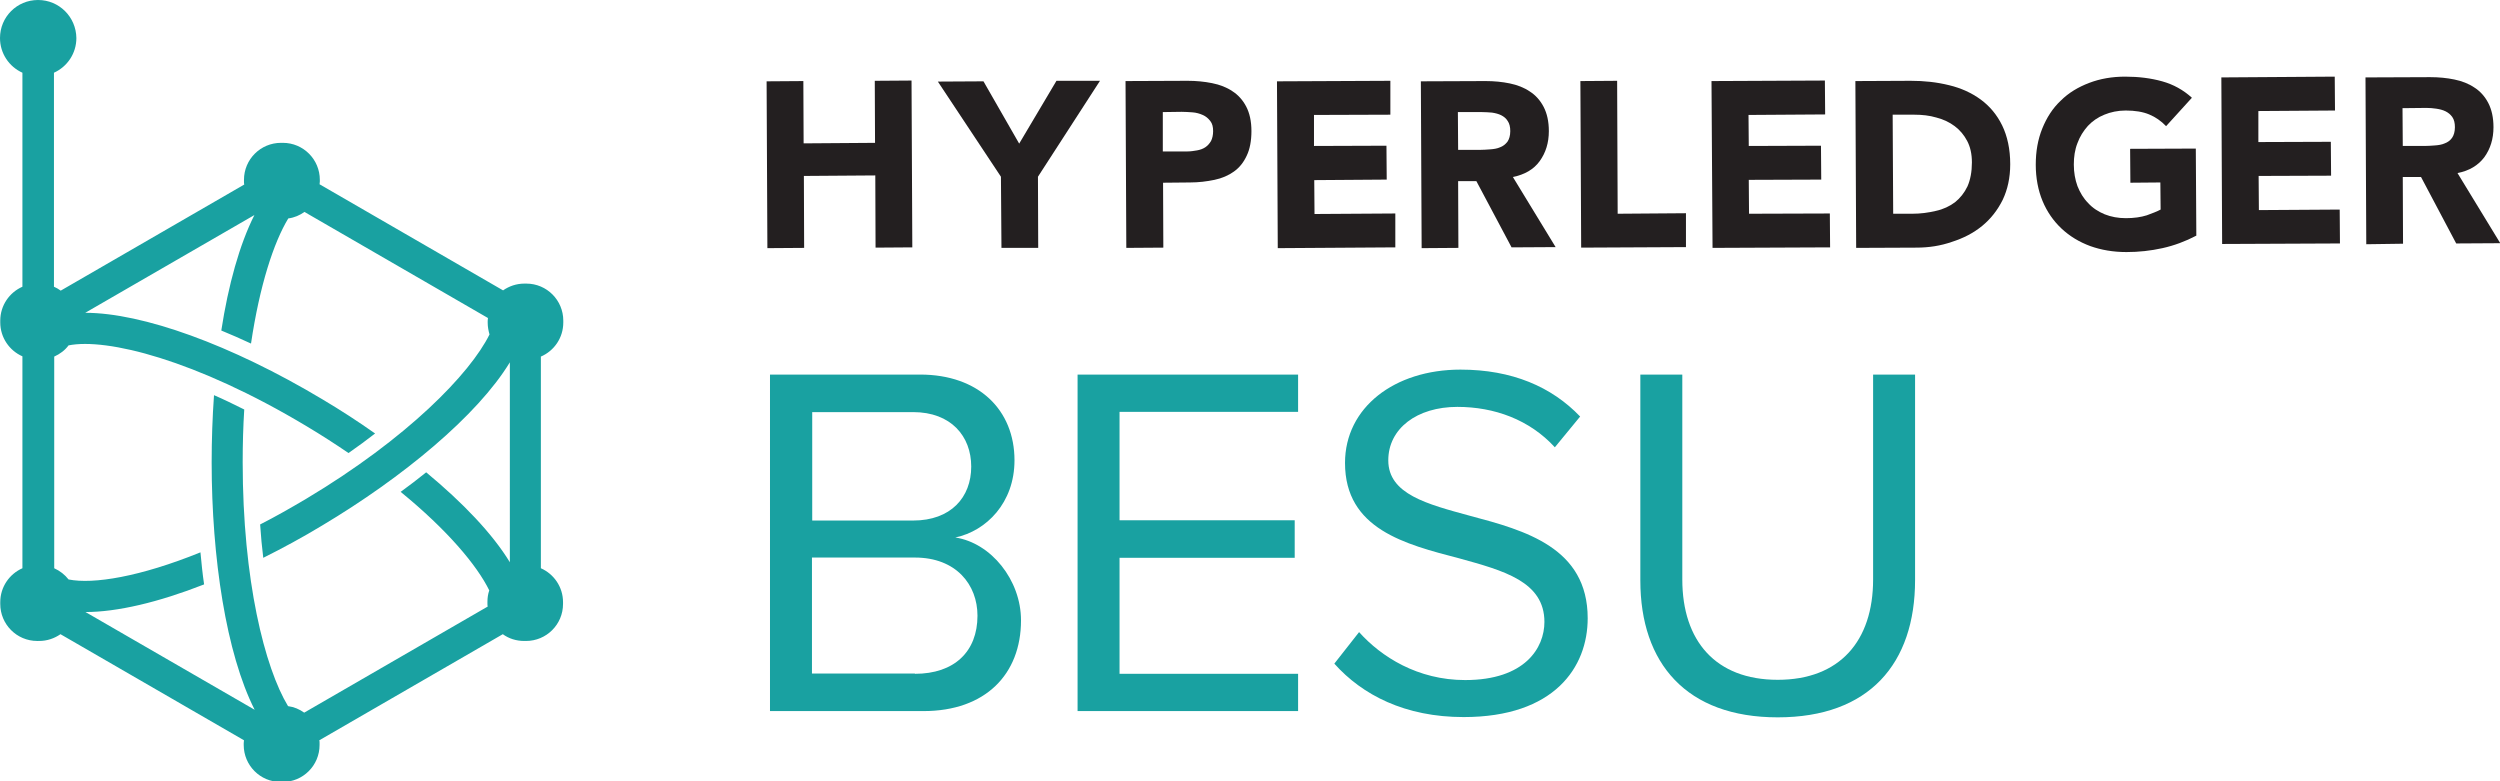 <?xml version="1.0" encoding="utf-8"?>
<!-- Generator: Adobe Illustrator 25.0.1, SVG Export Plug-In . SVG Version: 6.00 Build 0)  -->
<svg version="1.1" id="Layer_1" xmlns="http://www.w3.org/2000/svg" xmlns:xlink="http://www.w3.org/1999/xlink" x="0px" y="0px"
	 viewBox="0 0 959.1 299.8" style="enable-background:new 0 0 959.1 299.8;" xml:space="preserve">
<style type="text/css">
	.st0{fill:#231F20;}
	.st1{fill:#19A1A1;}
</style>
<g>
	<g>
		<polygon class="st0" points="308.4,67.5 335.8,67.3 335.9,95 350,94.9 349.7,30.9 335.6,31 335.7,54.8 308.3,55 308.2,31.1 
			294.1,31.2 294.4,95.2 308.5,95.1 		"/>
		<polygon class="st0" points="384.2,95.1 398.3,95.1 398.2,67.8 422,31 405.3,31 391,55.1 377.3,31.2 359.8,31.3 384,67.8 		"/>
		<path class="st0" d="M446.3,95l-0.1-24.9l10.3-0.1c3.4,0,6.5-0.4,9.4-1c2.9-0.6,5.4-1.7,7.5-3.2c2.1-1.5,3.7-3.5,4.9-6.1
			c1.2-2.5,1.8-5.7,1.8-9.4c0-3.8-0.7-6.9-2-9.4c-1.3-2.5-3.1-4.5-5.3-5.9c-2.2-1.5-4.8-2.5-7.8-3.1c-3-0.6-6.1-0.9-9.4-0.9
			l-23.8,0.1l0.3,64L446.3,95z M453.3,42.9c1.3,0,2.7,0.1,4.2,0.2c1.4,0.1,2.8,0.5,3.9,1c1.2,0.5,2.1,1.3,2.9,2.3
			c0.8,1,1.1,2.3,1.1,3.9c0,1.5-0.3,2.8-0.8,3.8c-0.6,1-1.3,1.8-2.2,2.4c-0.9,0.6-2,1-3.2,1.2c-1.2,0.2-2.4,0.4-3.7,0.4l-9.4,0
			L446.1,43L453.3,42.9z"/>
		<polygon class="st0" points="535.3,94.9 535.3,81.9 504.3,82.1 504.2,69.1 532,68.9 531.9,55.9 504.1,56 504.1,44.1 533.4,44 
			533.4,31 489.9,31.2 490.2,95.2 		"/>
		<path class="st0" d="M579.9,94.9l16.9-0.1l-16.4-26.9c4.5-0.9,8-2.9,10.3-6.1c2.3-3.2,3.5-7,3.5-11.5c0-3.7-0.7-6.8-2-9.3
			c-1.3-2.5-3.1-4.5-5.3-5.9c-2.2-1.5-4.8-2.5-7.7-3.1c-2.9-0.6-6-0.9-9.3-0.9l-24.8,0.1l0.3,64l14.1-0.1l-0.1-25.6l7,0L579.9,94.9z
			 M559.4,57.5L559.3,43l9.2,0c1.3,0,2.6,0.1,3.9,0.2c1.3,0.2,2.5,0.5,3.5,1c1,0.5,1.9,1.2,2.5,2.2c0.7,1,1,2.3,1,3.9
			c0,1.7-0.4,3.1-1.1,4.1c-0.8,1-1.7,1.7-2.8,2.1c-1.1,0.5-2.4,0.7-3.8,0.8c-1.4,0.1-2.8,0.2-4,0.2L559.4,57.5z"/>
		<polygon class="st0" points="646.8,94.8 646.8,81.8 620.6,82 620.4,31 606.3,31.1 606.6,95 		"/>
		<polygon class="st0" points="702.1,94.9 702,81.9 671,82 670.9,69 698.7,68.9 698.6,55.9 670.9,56 670.8,44.1 700.2,43.9 
			700.1,30.9 656.6,31.1 657,95.1 		"/>
		<path class="st0" d="M760.4,86.7c3.3-2.7,5.9-6,7.9-10c1.9-4,2.9-8.5,2.9-13.7c0-5.8-1.1-10.8-3.1-14.9c-2-4.1-4.8-7.4-8.2-9.9
			c-3.4-2.5-7.5-4.4-12.1-5.5C743,31.5,738.1,31,733,31l-21.2,0.1l0.3,64l23.1-0.1c4.8,0,9.3-0.7,13.6-2.2
			C753.2,91.4,757.1,89.4,760.4,86.7z M733.6,82l-7.3,0l-0.2-38l8.3,0c3,0,5.8,0.3,8.5,1.1c2.7,0.7,5,1.8,7,3.3
			c2,1.5,3.6,3.4,4.8,5.7c1.2,2.3,1.8,5,1.8,8.2c0,3.6-0.6,6.7-1.7,9.2c-1.2,2.5-2.8,4.5-4.8,6.1c-2,1.5-4.5,2.7-7.3,3.3
			C739.8,81.6,736.8,82,733.6,82z"/>
		<path class="st0" d="M817.2,57.1l0.1,13l11.5-0.1l0.1,10.4c-1.3,0.7-3.1,1.4-5.3,2.2c-2.2,0.7-4.9,1.1-8,1.1c-3,0-5.7-0.5-8.2-1.5
			c-2.4-1-4.6-2.4-6.3-4.3c-1.8-1.8-3.1-4-4.1-6.5c-0.9-2.5-1.4-5.2-1.4-8.3c0-2.9,0.4-5.7,1.4-8.2c0.9-2.5,2.3-4.7,4-6.6
			c1.7-1.8,3.8-3.3,6.3-4.3c2.4-1,5.2-1.6,8.2-1.6c3.6,0,6.6,0.5,9,1.5c2.4,1,4.6,2.5,6.5,4.5l9.9-10.9c-3.3-3-7.1-5.1-11.4-6.3
			c-4.3-1.2-9-1.8-14.2-1.8c-5,0-9.6,0.8-13.8,2.4c-4.2,1.6-7.9,3.8-10.9,6.8c-3.1,2.9-5.4,6.5-7.1,10.7c-1.7,4.2-2.5,8.8-2.5,13.9
			c0,5.1,0.9,9.8,2.6,13.9c1.7,4.1,4.2,7.7,7.3,10.6c3.1,2.9,6.7,5.1,11,6.7c4.2,1.5,8.8,2.3,13.9,2.3c4.7,0,9.3-0.5,13.8-1.5
			c4.5-1,8.8-2.6,13-4.8l-0.2-33.4L817.2,57.1z"/>
		<polygon class="st0" points="897.7,93.4 897.6,80.4 866.6,80.6 866.5,67.5 894.3,67.4 894.2,54.4 866.4,54.5 866.4,42.6 
			895.8,42.4 895.7,29.4 852.2,29.7 852.5,93.6 		"/>
		<path class="st0" d="M921.9,93.5l-0.1-25.6l7,0l13.5,25.5l16.9-0.1l-16.4-26.9c4.5-0.9,7.9-2.9,10.3-6.1c2.3-3.2,3.5-7,3.5-11.5
			c0-3.7-0.7-6.8-2-9.3c-1.3-2.5-3.1-4.5-5.3-5.9c-2.2-1.5-4.8-2.5-7.7-3.1c-2.9-0.6-6-0.9-9.3-0.9l-24.8,0.1l0.3,64L921.9,93.5z
			 M930.8,41.4c1.3,0,2.6,0.1,3.9,0.3c1.3,0.2,2.5,0.5,3.5,1c1,0.5,1.9,1.2,2.6,2.2c0.7,1,1,2.3,1,3.9c0,1.7-0.4,3.1-1.1,4.1
			c-0.7,1-1.7,1.7-2.8,2.1c-1.1,0.5-2.4,0.7-3.8,0.8c-1.4,0.1-2.8,0.2-4,0.2l-8.3,0l-0.1-14.5L930.8,41.4z"/>
	</g>
	<g>
		<g>
			<path class="st1" d="M295.5,143.7H353c22.5,0,36.2,13.6,36.2,32.9c0,16.3-10.8,27.1-22.7,29.6c13.7,2.1,25.2,16.3,25.2,31.8
				c0,20.7-13.7,34.8-37.4,34.8h-58.9V143.7z M350.3,199.7c14.5,0,22.3-8.9,22.3-20.7c0-11.6-7.7-20.9-22.3-20.9h-38.7v41.6H350.3z
				 M351,258.5c15.1,0,24-8.5,24-22.3c0-11.8-8.1-22.3-24-22.3h-39.5v44.5H351z"/>
			<path class="st1" d="M413.4,143.7H498v14.3h-68.5v41.6h67.2V214h-67.2v44.5H498v14.3h-84.6V143.7z"/>
			<path class="st1" d="M521.4,242.5c8.5,9.5,22.5,18.4,40.7,18.4c23,0,30.4-12.4,30.4-22.3c0-15.5-15.7-19.7-32.7-24.4
				c-20.7-5.4-43.8-11.2-43.8-36.6c0-21.3,19-35.8,44.3-35.8c19.8,0,35,6.6,45.9,18l-9.7,11.8c-9.7-10.6-23.2-15.5-37.4-15.5
				c-15.5,0-26.5,8.3-26.5,20.5c0,13,14.9,16.8,31.4,21.3c21.1,5.6,45.1,12.2,45.1,39.3c0,18.8-12.8,37.9-47.6,37.9
				c-22.5,0-38.9-8.5-49.6-20.5L521.4,242.5z"/>
			<path class="st1" d="M629.3,143.7h16.1v78.6c0,23.6,12.8,38.5,36.6,38.5c23.8,0,36.6-14.9,36.6-38.5v-78.6h16.1v78.8
				c0,32.1-17.6,52.7-52.7,52.7c-35,0-52.7-20.7-52.7-52.5V143.7z"/>
		</g>
	</g>
	<path class="st1" d="M216.1,123.7V123c0-7.8-6.3-14.2-14.2-14.2h-0.7c-3.1,0-5.9,1-8.2,2.6l-70.4-40.7c0-0.4,0.1-0.7,0.1-1.1V69
		c0-7.8-6.3-14.2-14.2-14.2h-0.7c-7.8,0-14.2,6.3-14.2,14.2v0.7c0,0.4,0,0.7,0.1,1.1l-70.4,40.7c-0.8-0.6-1.7-1.1-2.6-1.5V27.9
		c5.1-2.3,8.6-7.4,8.6-13.3C29.2,6.5,22.7,0,14.6,0S0,6.5,0,14.6c0,5.9,3.5,11,8.6,13.3V110c-5,2.2-8.5,7.2-8.5,13v0.7
		c0,5.8,3.5,10.8,8.5,13V218c-5,2.2-8.5,7.2-8.5,13v0.7c0,7.8,6.3,14.2,14.2,14.2H15c3.1,0,5.9-1,8.2-2.6l70.4,40.7
		c0,0.4-0.1,0.7-0.1,1.1v0.7c0,7.8,6.3,14.2,14.2,14.2h0.7c7.8,0,14.2-6.3,14.2-14.2v-0.7c0-0.4,0-0.7-0.1-1.1l70.4-40.7
		c2.3,1.7,5.2,2.6,8.2,2.6h0.7c7.8,0,14.2-6.3,14.2-14.2V231c0-5.8-3.5-10.8-8.5-13v-81.2C212.6,134.6,216.1,129.6,216.1,123.7z
		 M195.6,215.7c-6.7-11-18.1-22.9-32.1-34.5c-3.2,2.6-6.5,5.1-9.8,7.5c17.9,14.6,29.3,28.2,34,37.8c-0.5,1.4-0.7,2.9-0.7,4.4v0.7
		c0,0.4,0,0.7,0.1,1.1l-70.4,40.7c-1.8-1.3-3.9-2.2-6.2-2.5c-8.9-14.7-17.4-48.2-17.4-93.6c0-7,0.2-13.8,0.6-20.2
		c-4-2-7.9-3.9-11.6-5.5c-0.6,8.5-0.9,17.1-0.9,25.8c0,36.6,5.6,73.4,16.5,94.9l-64.9-37.5c12.1,0,27.9-3.7,45.5-10.6
		c-0.6-4-1-8.1-1.4-12.3c-23.2,9.4-41.1,12.3-50.6,10.4c-1.4-1.8-3.3-3.3-5.5-4.3v-81.2c2.2-1,4.1-2.4,5.5-4.3
		c14.5-2.9,48.6,5.4,91.3,31c5.7,3.4,11.1,6.9,16.1,10.3c3.6-2.5,7-5,10.2-7.5c-6.5-4.6-13.3-9-20.2-13.1
		c-35.1-21-69.1-33.2-91-33.2l64.9-37.5c-5.7,11.3-10,26.8-12.7,44.3c3.7,1.5,7.5,3.2,11.4,5c3.3-22.2,8.7-38.8,14.3-48
		c2.3-0.3,4.4-1.2,6.2-2.5l70.4,40.7c0,0.4-0.1,0.7-0.1,1.1v0.7c0,1.6,0.3,3.1,0.7,4.5c-7.4,15-31.4,39.8-70.4,63.1
		c-6.1,3.6-11.9,6.9-17.6,9.8c0.3,4.5,0.7,8.8,1.2,12.8c7.4-3.7,15-7.8,22.6-12.4c31-18.5,59.6-42.2,72-62.6V215.7z"/>
</g>
</svg>
